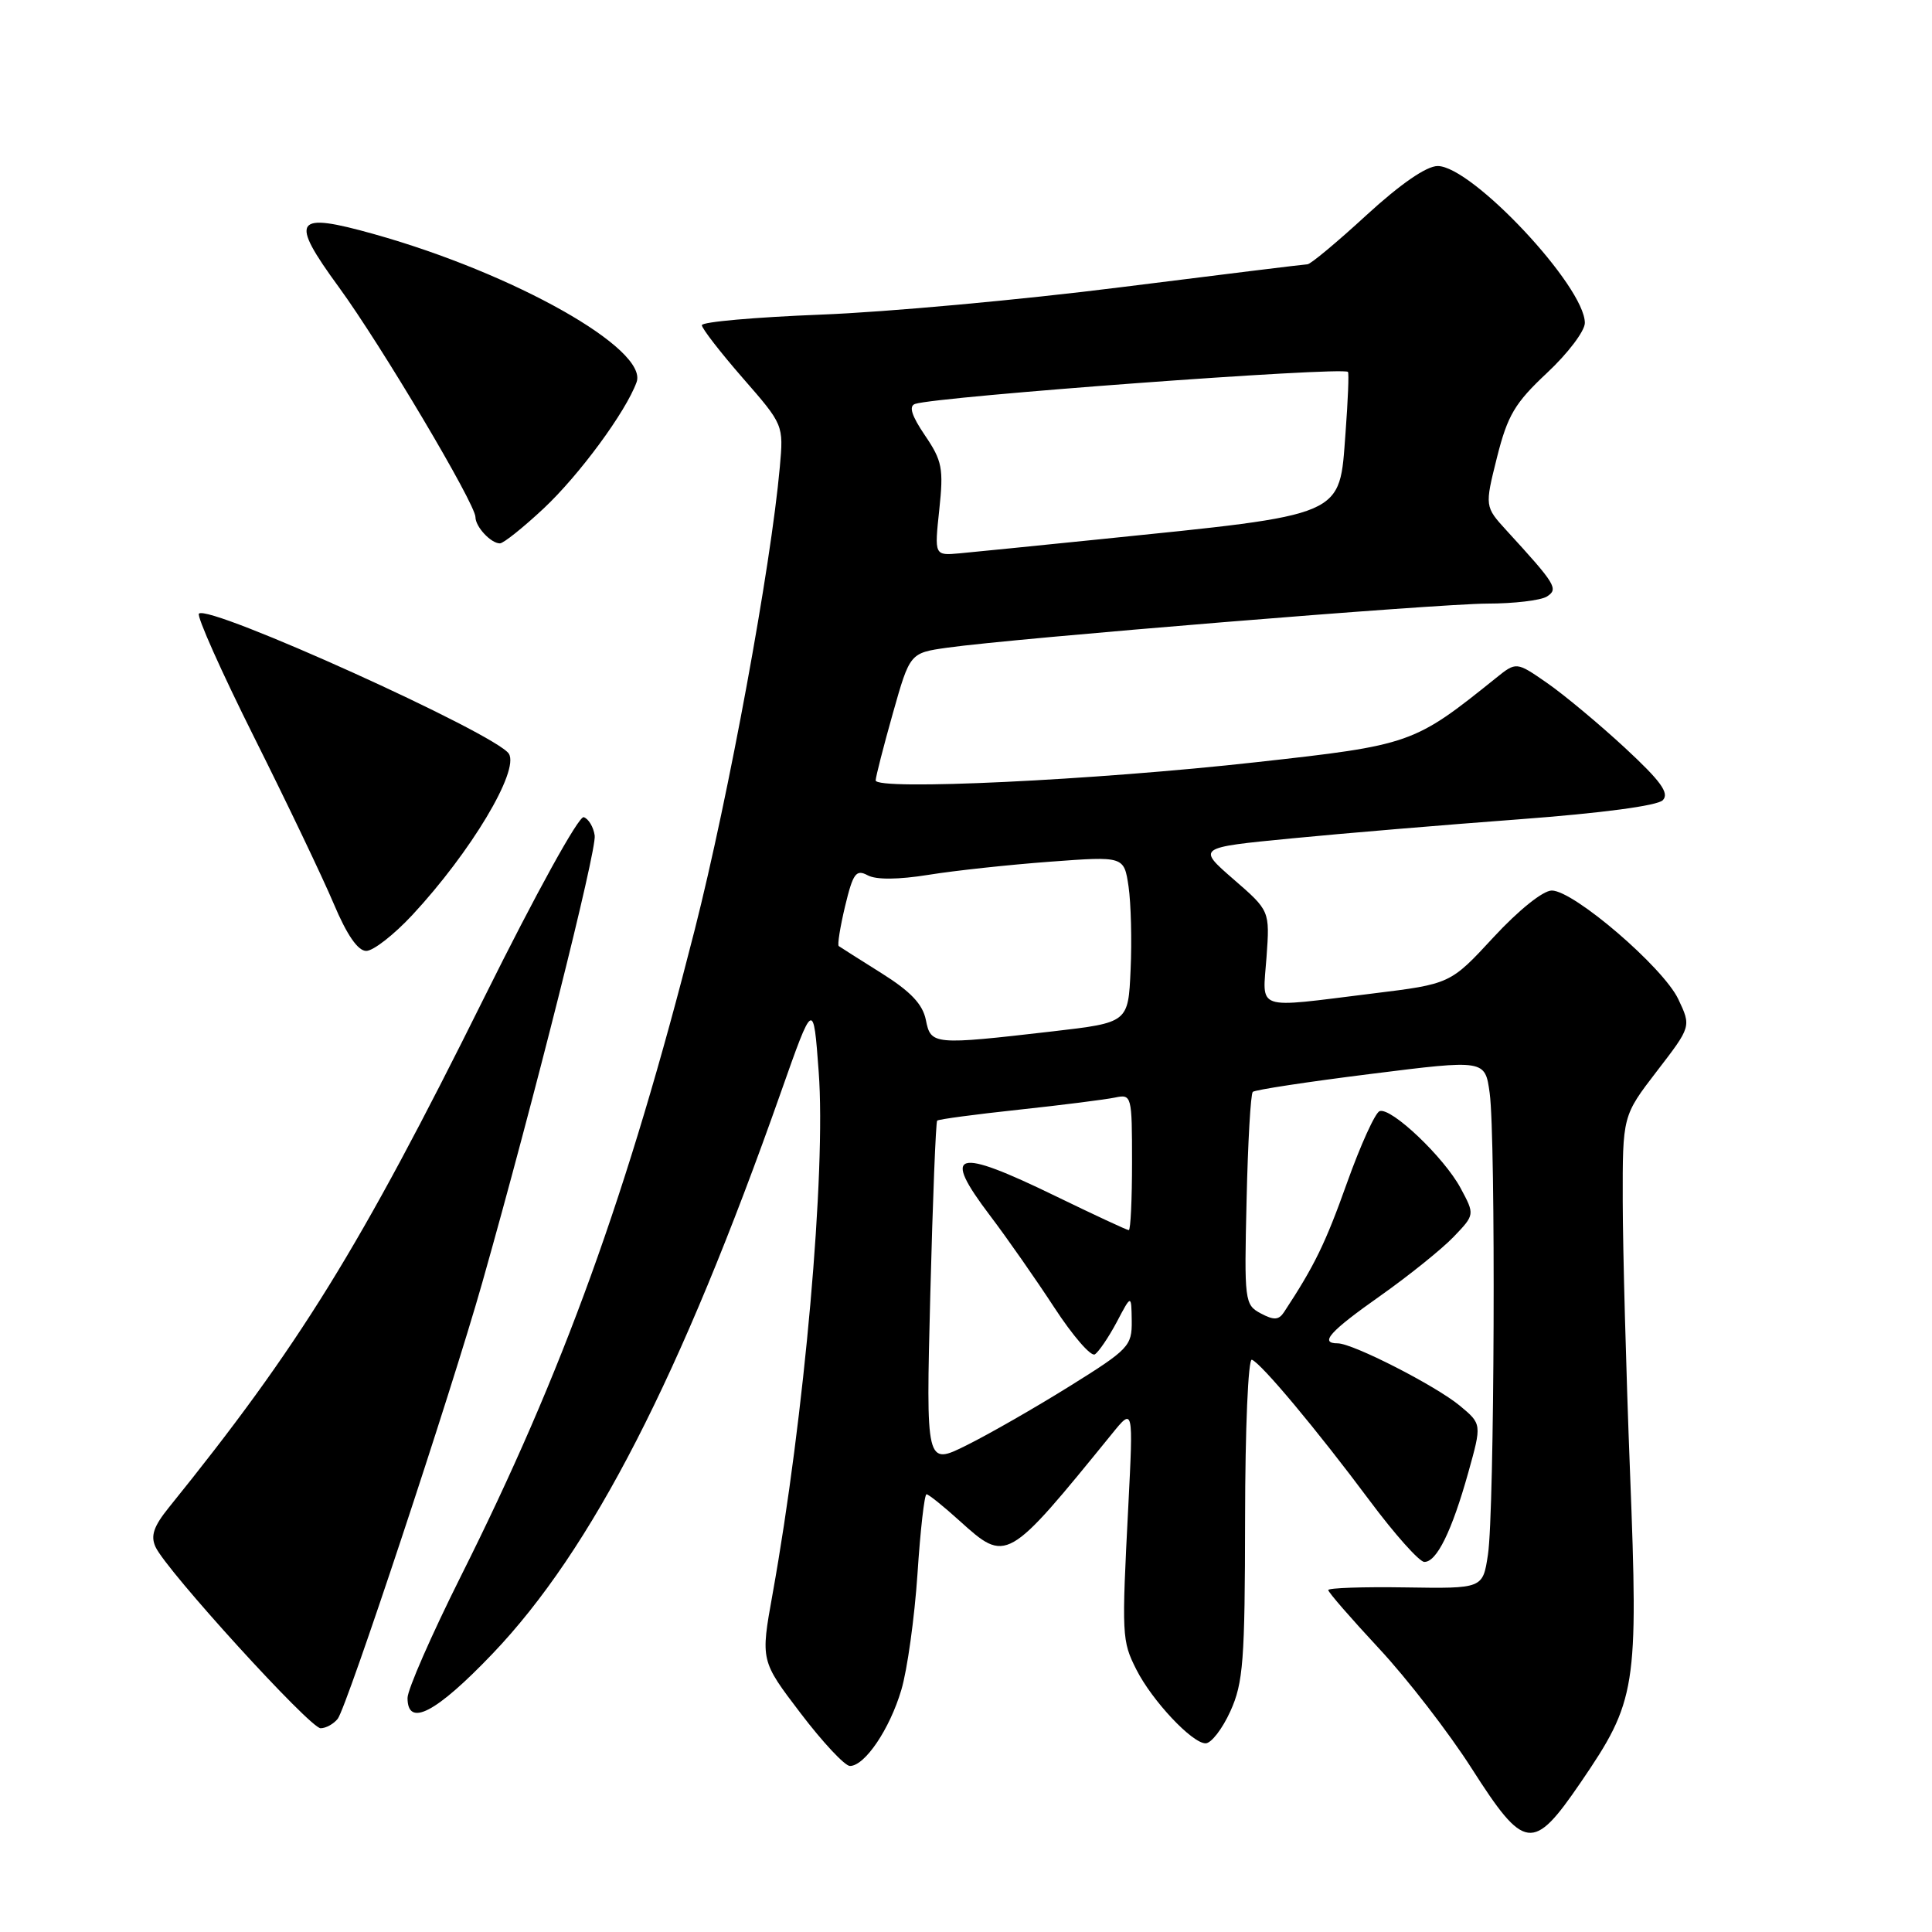 <?xml version="1.0" encoding="UTF-8" standalone="no"?>
<!DOCTYPE svg PUBLIC "-//W3C//DTD SVG 1.1//EN" "http://www.w3.org/Graphics/SVG/1.1/DTD/svg11.dtd" >
<svg xmlns="http://www.w3.org/2000/svg" xmlns:xlink="http://www.w3.org/1999/xlink" version="1.1" viewBox="0 0 256 256">
 <g >
 <path fill="currentColor"
d=" M 209.43 236.21 C 216.84 225.36 217.10 223.74 215.99 195.17 C 215.46 181.60 215.03 165.40 215.02 159.17 C 215.00 147.85 215.00 147.85 219.55 141.93 C 224.10 136.02 224.10 136.02 222.38 132.39 C 220.38 128.17 208.53 118.00 205.62 118.00 C 204.46 118.00 201.23 120.59 197.90 124.19 C 192.18 130.38 192.18 130.38 181.84 131.65 C 166.04 133.60 167.30 134.03 167.82 126.84 C 168.26 120.68 168.26 120.68 163.44 116.50 C 158.62 112.31 158.62 112.31 171.06 111.10 C 177.90 110.43 191.53 109.29 201.33 108.56 C 212.28 107.74 219.62 106.76 220.33 106.03 C 221.23 105.10 220.07 103.50 215.30 99.08 C 211.88 95.92 207.25 92.06 205.00 90.50 C 200.92 87.67 200.92 87.67 198.21 89.85 C 187.34 98.59 186.97 98.72 166.50 100.99 C 145.00 103.39 115.98 104.77 116.03 103.40 C 116.05 102.90 117.07 98.90 118.31 94.51 C 120.57 86.52 120.57 86.52 125.53 85.82 C 134.30 84.58 190.44 80.00 197.08 79.98 C 200.61 79.98 204.16 79.55 204.96 79.05 C 206.54 78.05 206.18 77.45 199.64 70.31 C 196.73 67.12 196.73 67.12 198.36 60.60 C 199.77 55.01 200.72 53.41 205.00 49.40 C 207.75 46.83 210.00 43.86 210.00 42.79 C 210.00 37.95 195.04 22.00 190.50 22.00 C 189.01 22.00 185.58 24.37 181.07 28.50 C 177.18 32.08 173.66 35.01 173.25 35.02 C 172.84 35.03 161.70 36.40 148.50 38.06 C 135.30 39.73 117.41 41.36 108.75 41.69 C 100.09 42.03 93.00 42.65 93.00 43.09 C 93.00 43.52 95.44 46.67 98.41 50.08 C 103.83 56.29 103.83 56.29 103.33 61.89 C 102.14 75.13 96.58 105.37 92.05 123.22 C 83.17 158.15 74.60 181.86 61.04 208.91 C 57.17 216.65 54.00 223.88 54.00 224.99 C 54.00 228.93 57.76 226.98 65.27 219.12 C 78.42 205.35 90.18 182.44 103.47 144.74 C 107.78 132.52 107.78 132.52 108.48 142.01 C 109.47 155.19 106.59 187.77 102.36 211.27 C 100.78 220.05 100.78 220.05 106.09 227.02 C 109.01 230.86 111.95 234.00 112.62 234.00 C 114.59 234.00 117.89 229.13 119.43 223.92 C 120.22 221.28 121.18 214.36 121.57 208.56 C 121.95 202.75 122.49 198.00 122.77 198.00 C 123.04 198.00 125.00 199.57 127.13 201.50 C 133.38 207.14 133.41 207.12 147.34 189.99 C 150.17 186.50 150.17 186.50 149.51 199.50 C 148.62 216.78 148.65 217.41 150.57 221.22 C 152.65 225.34 157.96 231.00 159.75 231.00 C 160.49 231.00 161.97 229.09 163.03 226.75 C 164.74 222.98 164.96 220.07 164.98 201.17 C 164.99 189.35 165.39 179.98 165.88 180.17 C 167.12 180.64 174.47 189.43 181.50 198.86 C 184.80 203.29 188.05 206.93 188.72 206.96 C 190.36 207.01 192.38 202.89 194.56 195.10 C 196.35 188.69 196.35 188.69 193.43 186.26 C 190.23 183.61 179.26 178.00 177.25 178.00 C 174.78 178.00 176.20 176.42 182.93 171.68 C 186.69 169.02 191.04 165.52 192.60 163.90 C 195.43 160.95 195.43 160.95 193.53 157.42 C 191.34 153.35 184.36 146.71 182.81 147.23 C 182.23 147.42 180.28 151.71 178.48 156.75 C 175.62 164.77 174.18 167.72 170.15 173.85 C 169.44 174.93 168.80 174.96 167.05 174.03 C 164.92 172.89 164.86 172.41 165.18 159.01 C 165.35 151.39 165.72 144.94 166.00 144.68 C 166.28 144.41 173.31 143.34 181.64 142.30 C 196.78 140.40 196.78 140.40 197.39 144.84 C 198.21 150.83 198.03 200.35 197.16 206.00 C 196.48 210.50 196.48 210.50 186.24 210.34 C 180.61 210.25 176.00 210.41 176.00 210.69 C 176.00 210.98 179.04 214.47 182.75 218.46 C 186.46 222.44 191.97 229.58 195.00 234.32 C 202.01 245.29 203.12 245.44 209.43 236.21 Z  M 44.75 227.75 C 45.95 226.23 59.76 184.57 63.89 170.00 C 70.68 146.04 79.09 112.63 78.80 110.71 C 78.64 109.58 77.98 108.49 77.35 108.28 C 76.70 108.07 71.01 118.38 64.15 132.20 C 47.66 165.41 39.63 178.39 22.36 199.77 C 20.36 202.25 19.93 203.51 20.61 204.98 C 22.04 208.10 41.08 229.00 42.48 229.00 C 43.18 229.00 44.20 228.44 44.75 227.75 Z  M 54.63 121.25 C 62.37 112.93 68.83 102.15 67.43 99.88 C 65.81 97.27 27.66 80.01 26.36 81.31 C 26.04 81.63 29.33 89.00 33.68 97.70 C 38.03 106.39 42.77 116.31 44.22 119.75 C 45.97 123.90 47.42 126.00 48.53 126.00 C 49.46 126.00 52.20 123.86 54.63 121.25 Z  M 72.03 67.38 C 76.75 62.96 82.92 54.58 84.35 50.64 C 85.93 46.27 68.17 36.24 49.59 31.03 C 38.94 28.04 38.29 29.00 44.90 38.05 C 50.52 45.75 63.00 66.77 63.00 68.52 C 63.00 69.80 65.05 72.00 66.24 72.00 C 66.71 72.00 69.31 69.92 72.03 67.38 Z  M 123.27 171.50 C 123.59 159.02 124.00 148.67 124.18 148.49 C 124.35 148.31 129.22 147.66 135.00 147.04 C 140.78 146.42 146.51 145.69 147.75 145.43 C 149.95 144.97 150.00 145.15 150.00 153.98 C 150.00 158.94 149.81 163.00 149.57 163.00 C 149.33 163.00 144.98 160.97 139.89 158.50 C 126.51 151.99 124.70 152.52 131.19 161.08 C 133.45 164.06 137.28 169.55 139.71 173.27 C 142.14 176.99 144.55 179.78 145.07 179.46 C 145.59 179.13 146.89 177.21 147.97 175.19 C 149.91 171.50 149.91 171.50 149.96 175.02 C 150.00 178.35 149.58 178.79 141.75 183.67 C 137.21 186.50 131.07 190.02 128.09 191.50 C 122.69 194.19 122.69 194.19 123.27 171.50 Z  M 122.68 135.14 C 122.26 133.06 120.66 131.37 116.80 128.95 C 113.89 127.12 111.34 125.51 111.14 125.36 C 110.94 125.22 111.32 122.84 111.98 120.07 C 113.03 115.71 113.43 115.16 114.97 115.98 C 116.09 116.59 119.03 116.56 123.03 115.92 C 126.49 115.36 133.74 114.58 139.14 114.18 C 148.94 113.45 148.94 113.45 149.54 117.47 C 149.86 119.69 149.99 124.65 149.81 128.50 C 149.50 135.50 149.50 135.50 139.50 136.66 C 123.63 138.49 123.34 138.46 122.68 135.14 Z  M 124.46 67.53 C 125.04 62.07 124.85 61.06 122.56 57.69 C 120.79 55.08 120.39 53.81 121.26 53.52 C 124.24 52.53 177.90 48.56 178.61 49.28 C 178.76 49.43 178.61 53.06 178.29 57.35 C 177.44 68.60 178.61 68.10 145.50 71.48 C 137.25 72.32 128.99 73.15 127.15 73.32 C 123.81 73.62 123.81 73.62 124.46 67.53 Z "/>
</g>
</svg>